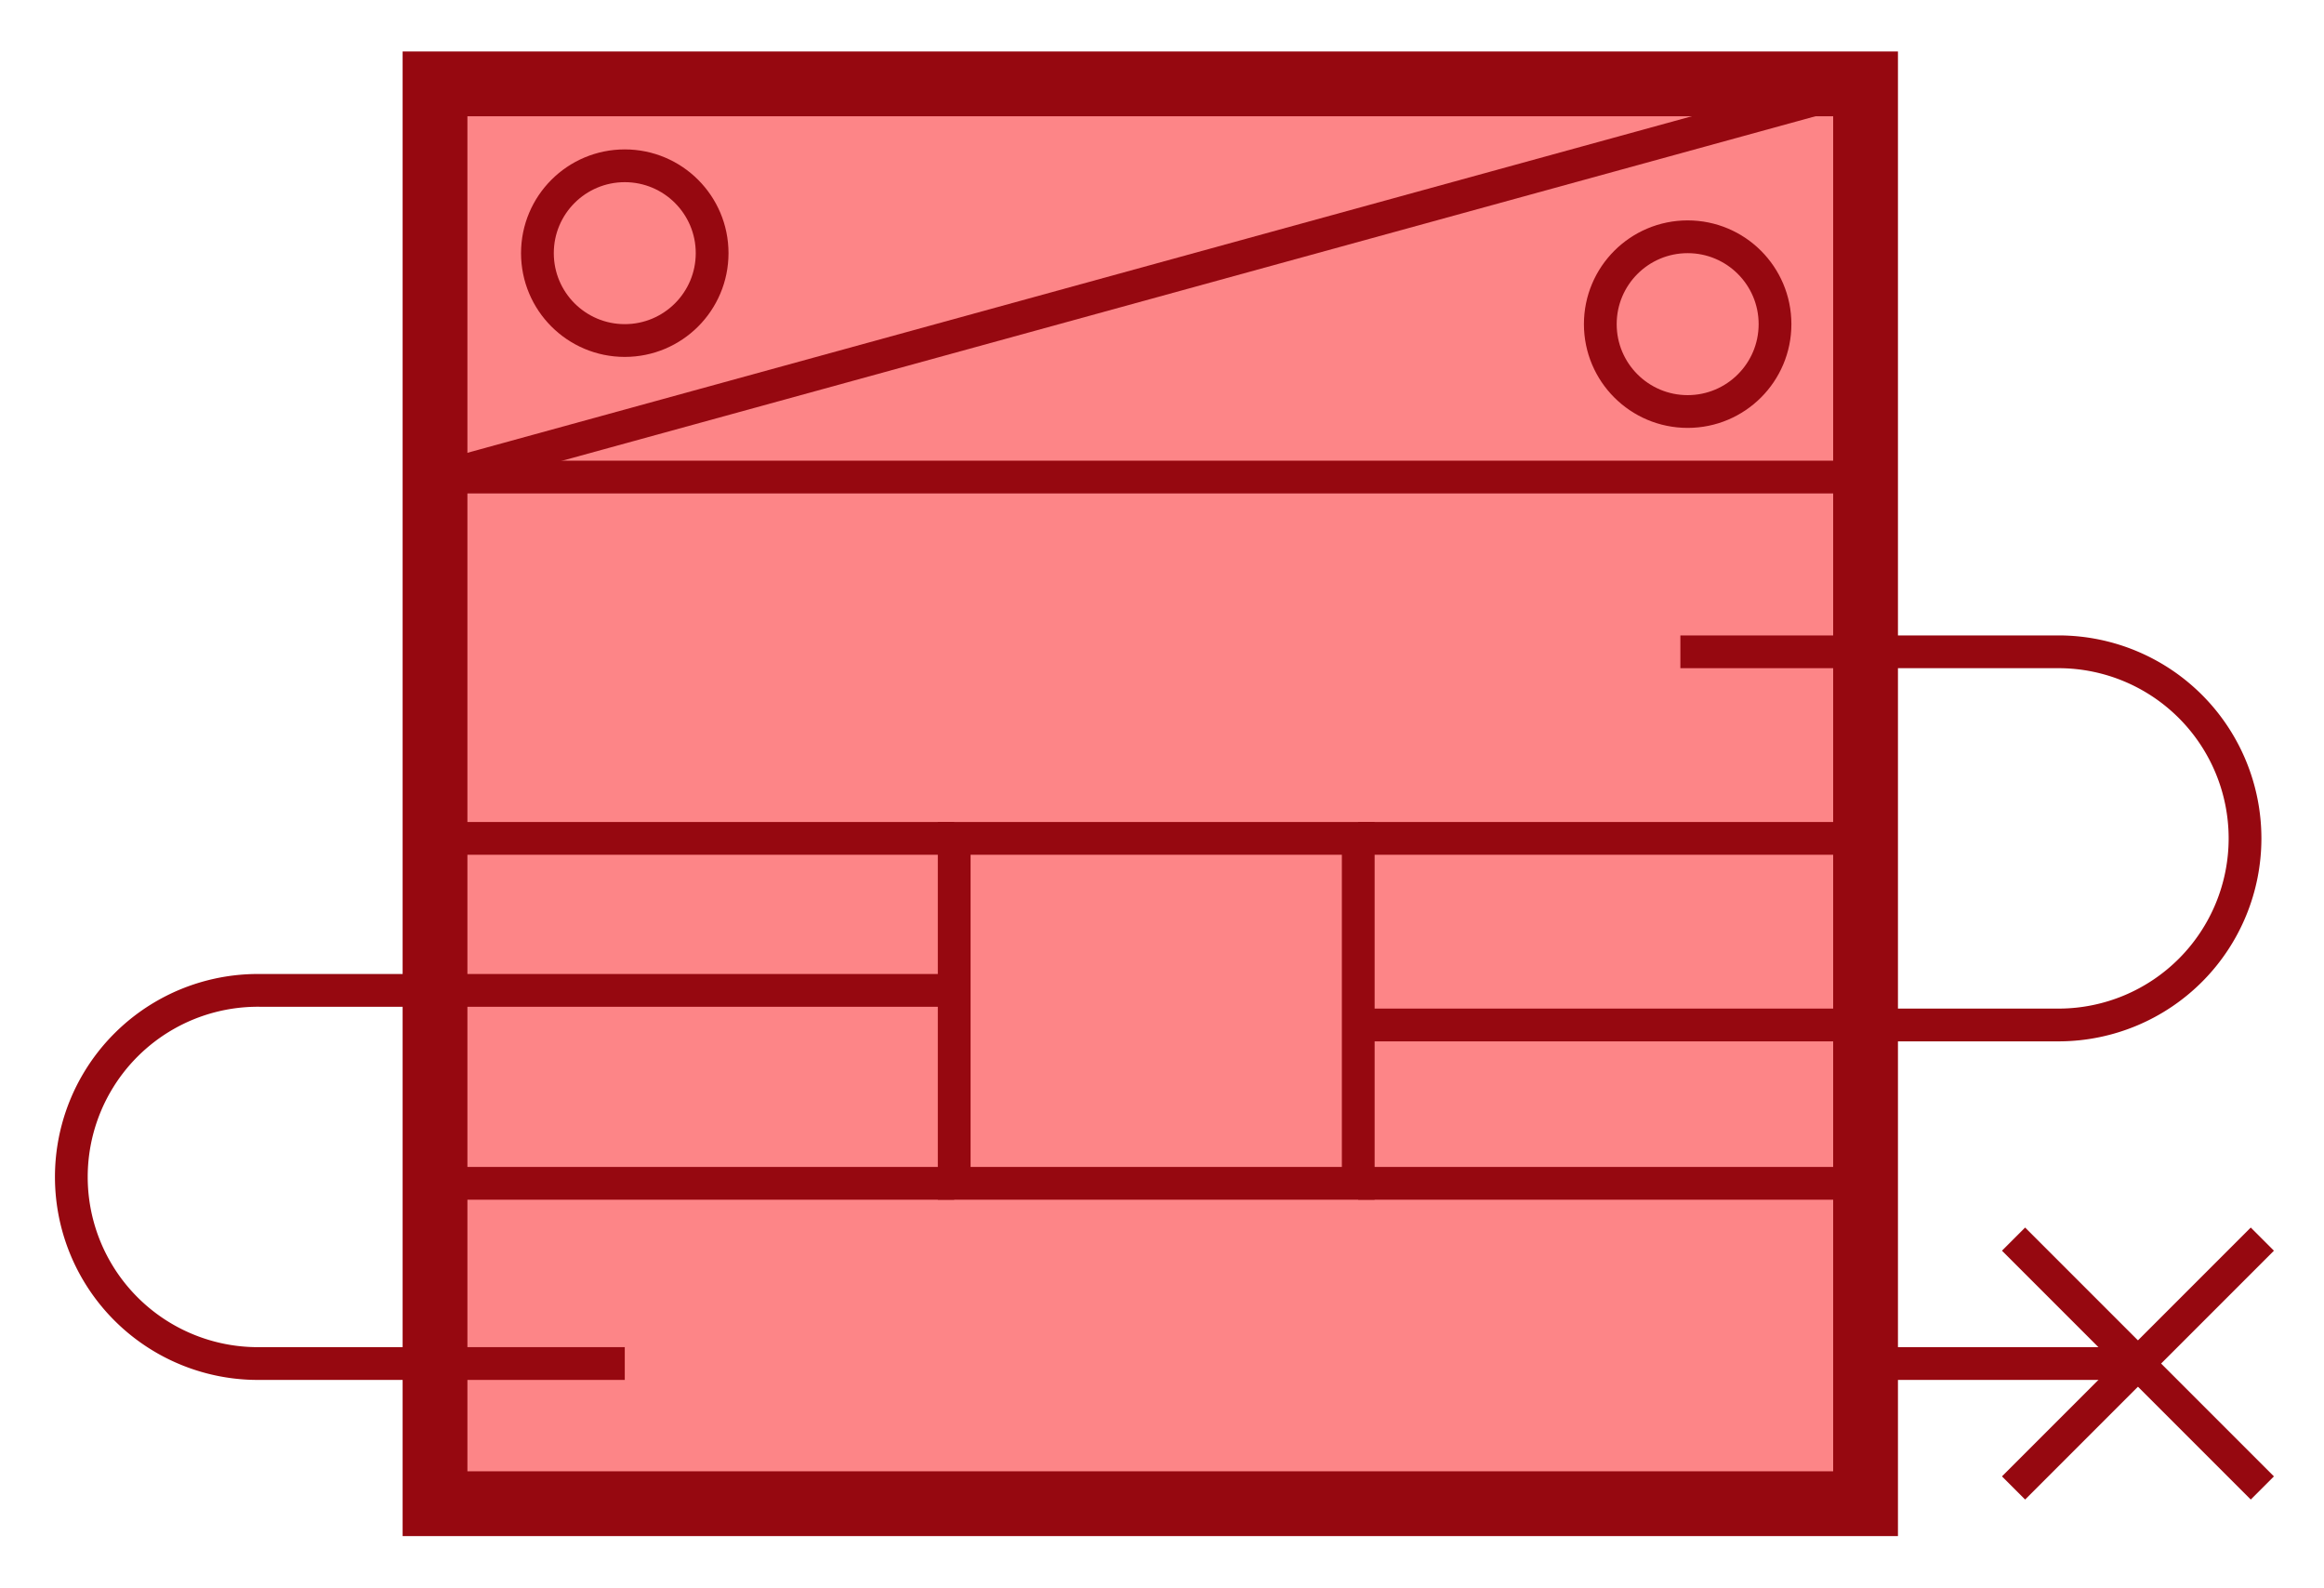 <svg id="Layer_1" data-name="Layer 1" xmlns="http://www.w3.org/2000/svg" viewBox="0 0 195.667 133.644"><defs><style>.cls-1{fill:#fc0d11;fill-opacity:0.5;stroke-width:5.454px;}.cls-1,.cls-2{stroke:#960810;}.cls-2{fill:none;stroke-width:2.758px;}</style></defs><title>G01_Lubrication_System_Symbol_C_RED</title><rect class="cls-1" x="36.626" y="7.06" width="120.443" height="119.523"/><line class="cls-2" x1="157.568" y1="40.159" x2="37.126" y2="40.159"/><circle class="cls-2" cx="142.091" cy="27.287" r="7.355"/><circle class="cls-2" cx="52.602" cy="21.311" r="7.355"/><line class="cls-2" x1="37.126" y1="40.159" x2="157.568" y2="7.06"/><path class="cls-2" d="M52.602,114.784H21.838a15.707,15.707,0,1,1,0-31.413h58.5"/><rect class="cls-2" x="80.338" y="70.576" width="34.018" height="29.038"/><line class="cls-2" x1="36.666" y1="70.576" x2="80.338" y2="70.576"/><line class="cls-2" x1="114.356" y1="70.576" x2="157.568" y2="70.576"/><line class="cls-2" x1="37.126" y1="99.614" x2="80.338" y2="99.614"/><line class="cls-2" x1="157.568" y1="99.614" x2="114.356" y2="99.614"/><path class="cls-2" d="M141.478,54.87h31.958a15.707,15.707,0,0,1,0,31.413H114.356"/><line class="cls-2" x1="180.936" y1="114.784" x2="157.568" y2="114.784"/><line class="cls-2" x1="169.529" y1="104.311" x2="190.476" y2="125.258"/><line class="cls-2" x1="190.476" y1="104.311" x2="169.529" y2="125.258"/></svg>